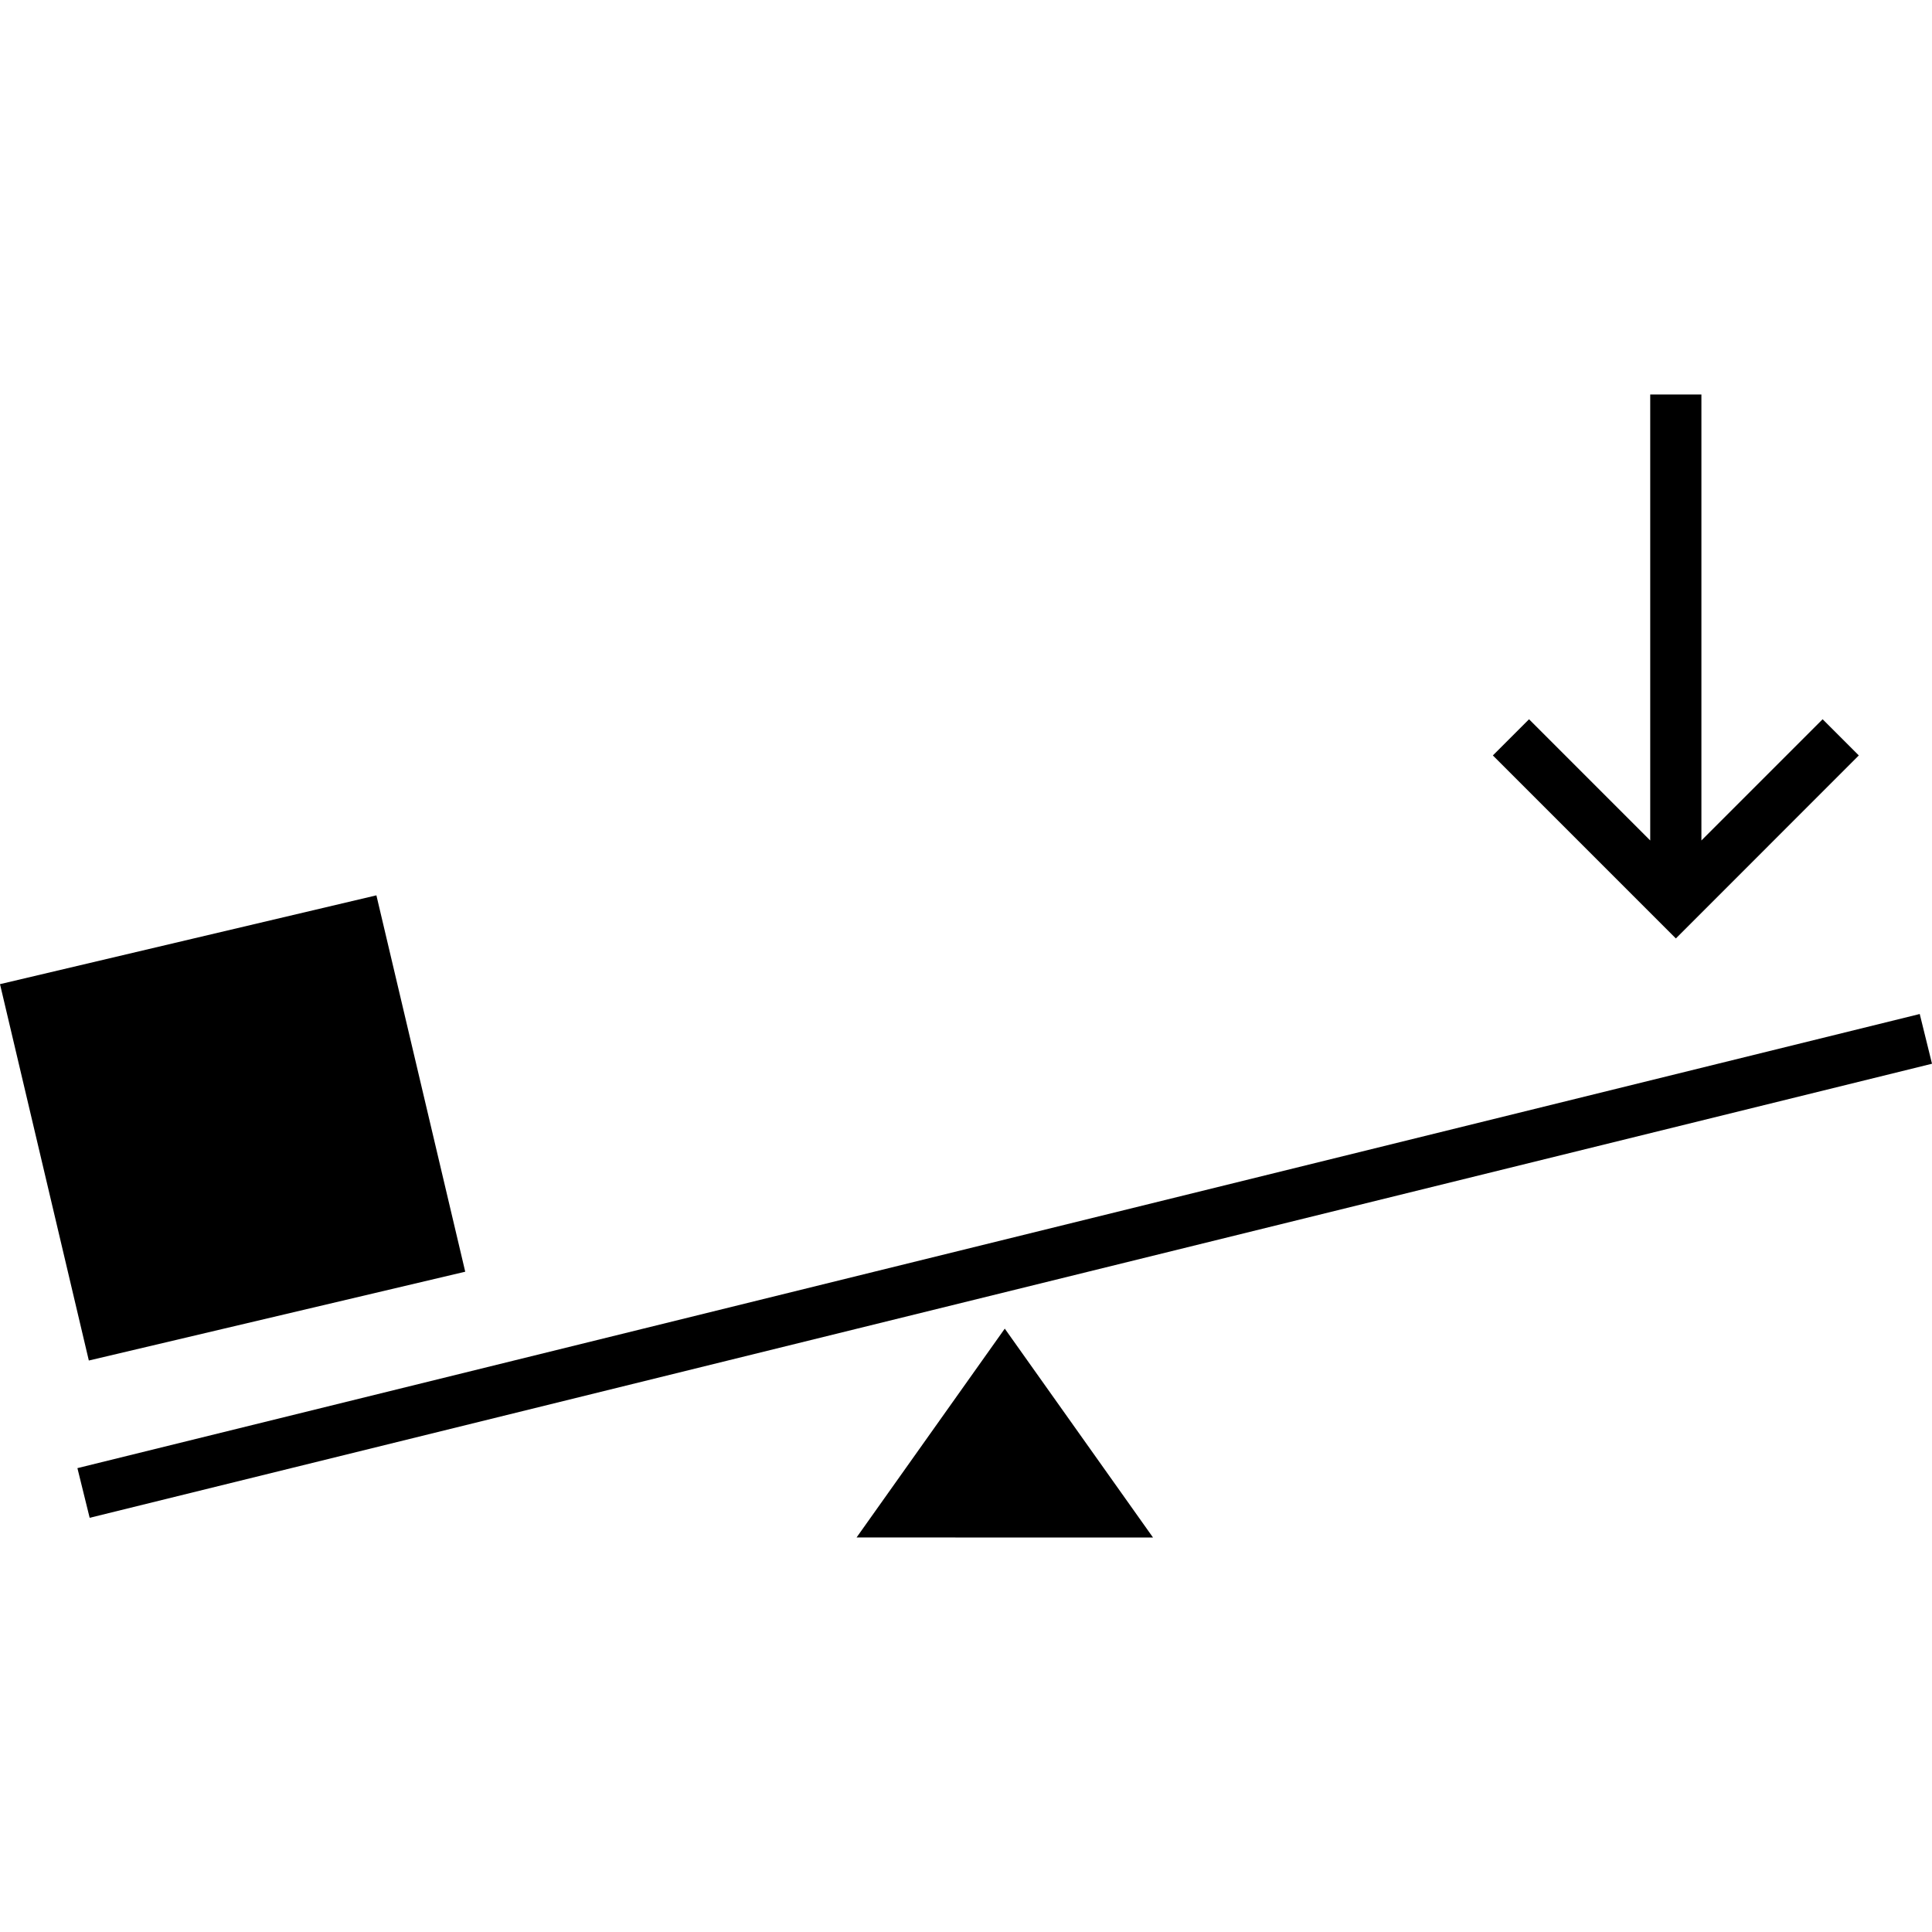 <?xml version="1.0" encoding="iso-8859-1"?>
<!-- Generator: Adobe Illustrator 16.0.0, SVG Export Plug-In . SVG Version: 6.00 Build 0)  -->
<!DOCTYPE svg PUBLIC "-//W3C//DTD SVG 1.1//EN" "http://www.w3.org/Graphics/SVG/1.1/DTD/svg11.dtd">
<svg version="1.1" id="Capa_1" xmlns="http://www.w3.org/2000/svg" xmlns:xlink="http://www.w3.org/1999/xlink" x="0px" y="0px"
	 width="113.25px" height="113.25px" viewBox="0 0 113.25 113.25" style="enable-background:new 0 0 113.25 113.25;"
	 xml:space="preserve">
<g>
	<path d="M58.898,77.882l8.689,12.243l-17.377-0.001L58.898,77.882z M112.531,59.439L4.538,86.059l0.718,2.912L113.25,62.354
		L112.531,59.439z M27.271,74.545l-5.207-22.062L0,57.689l5.207,22.062L27.271,74.545z M108.959,44.282l-2.121-2.121l-7.105,7.106
		V23.125h-3v26.142l-7.104-7.106l-2.121,2.121l10.728,10.729L108.959,44.282z"/>
</g>
<g>
</g>
<g>
</g>
<g>
</g>
<g>
</g>
<g>
</g>
<g>
</g>
<g>
</g>
<g>
</g>
<g>
</g>
<g>
</g>
<g>
</g>
<g>
</g>
<g>
</g>
<g>
</g>
<g>
</g>
</svg>
